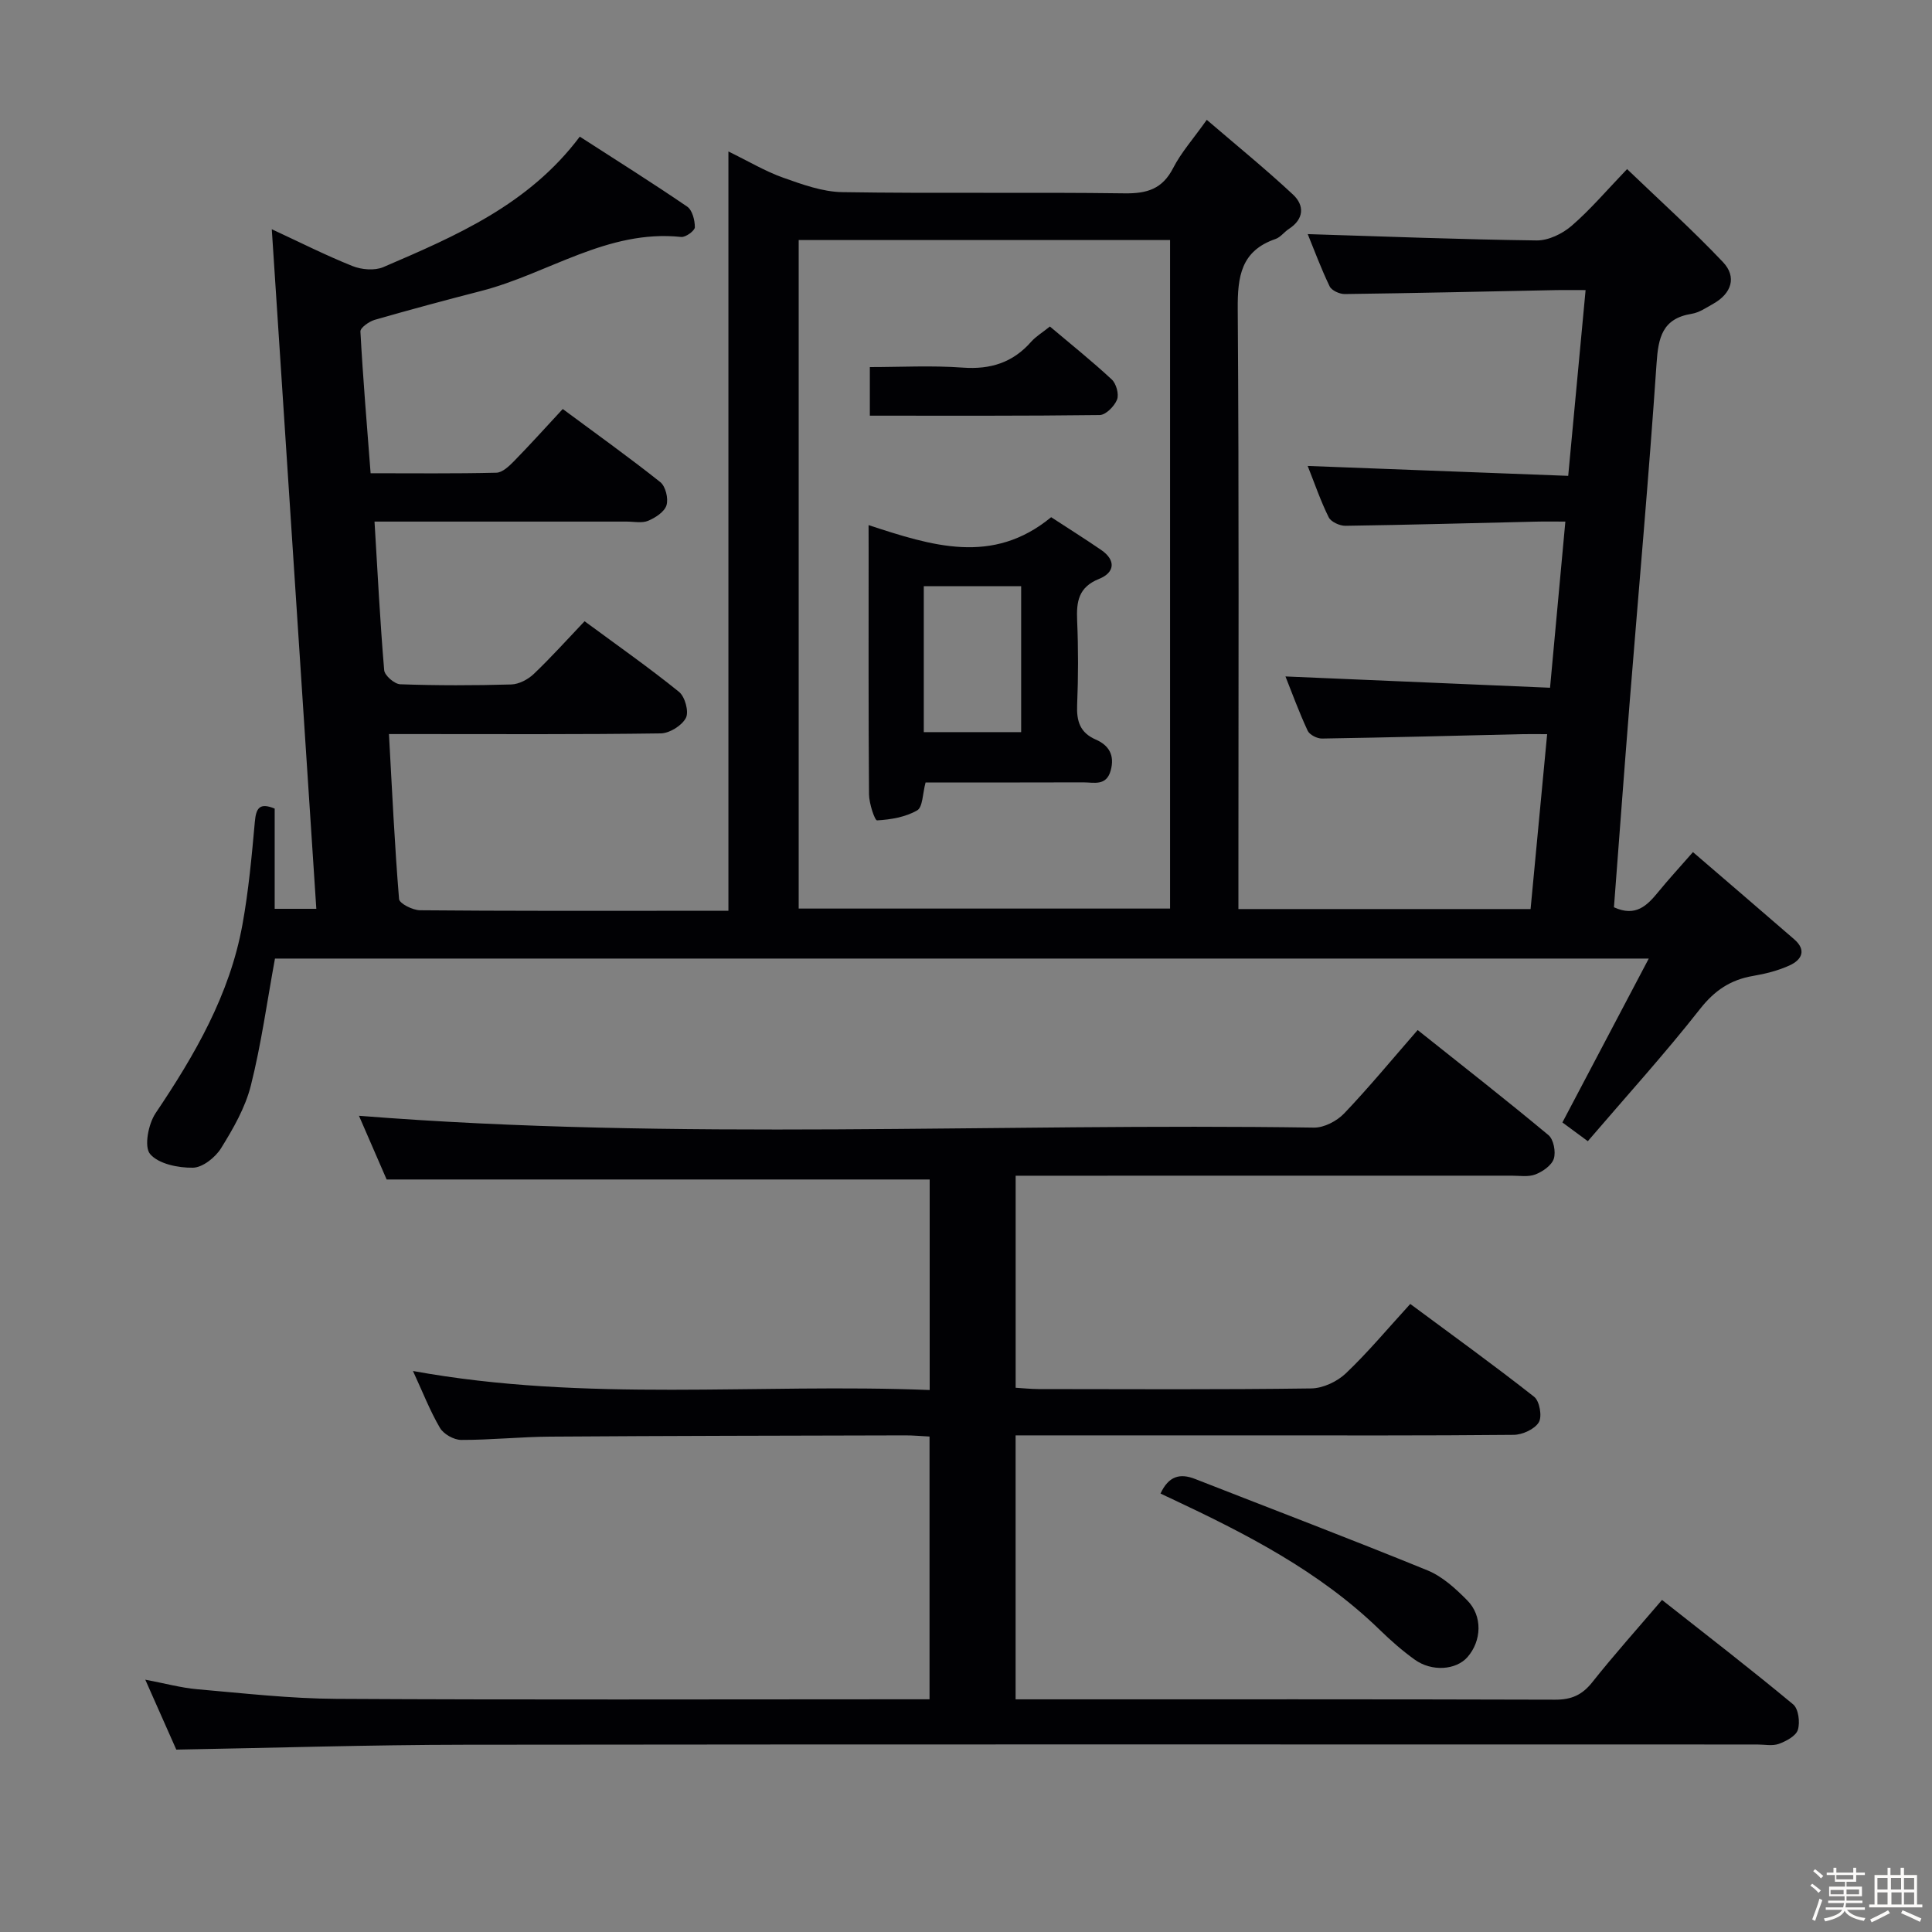 <svg enable-background="new 0 0 400 400" viewBox="0 0 400 400" xmlns="http://www.w3.org/2000/svg"><rect x="0" y="0" width="400" height="400" fill="#808080" stroke="none"/><path d="m374.8 390.4.4-.4c.7.5 1.3 1 1.8 1.4l-.5.5c-.5-.6-1.1-1.1-1.7-1.5zm1 7.3-.6-.3c.5-1.4 1.1-2.8 1.5-4.3.2.1.4.2.6.3-.5 1.3-1 2.8-1.5 4.3zm-.4-10.3.4-.4c.4.3 1 .8 1.7 1.4l-.5.5c-.4-.5-1-1-1.6-1.5zm2.5.3h1.7v-1h.6v1h3.5v-1h.6v1h1.8v.5h-1.8v1.4h-2v1h3.2v2h-3.2v.9h3.3v.5h-3.4c0 .3-.1.6-.1.9h4v.5h-3.7c.7.9 1.9 1.5 3.8 1.7-.1.2-.2.4-.3.6-2.1-.4-3.5-1.1-4-2.1-.4 1-1.8 1.7-4 2.2-.1-.2-.2-.4-.3-.6 2.1-.4 3.4-1 3.8-1.8h-3.4v-.5h3.6c.1-.3.1-.6.2-.9h-3.3v-.5h3.4c0-.3 0-.6 0-.9h-3.2v-2h3.3v-1h-2.1v-1.4h-1.7v-.5zm1.1 3.5v1h2.7c0-.3 0-.4 0-.4 0-.1 0-.2 0-.2 0-.1 0-.2 0-.3h-2.7zm1.2-3v.9h3.5v-.9zm4.7 3h-2.6v.6.4h2.6z" fill="#fcfbfa"/><path d="m393.6 386.7h.6v1.5h2.7v6.1h1.1v.6h-11v-.6h1.1v-6.1h2.7v-1.5h.6v1.5h2.1v-1.5zm-2.7 8.8.4.6c-1.2.6-2.5 1.3-3.8 1.9-.1-.2-.2-.4-.3-.6 1.2-.6 2.5-1.2 3.7-1.9zm-2.2-6.7v2.4h2.1v-2.4zm0 3v2.5h2.1v-2.5zm2.8-3v2.4h2.1v-2.4zm.1 3v2.5h2.1v-2.5h-2.2zm5.9 6.1c-1.4-.7-2.7-1.3-3.9-1.8l.3-.6c1.5.6 2.7 1.2 3.9 1.7zm-1.2-9.1h-2.1v2.4h2.1zm-2.1 3v2.5h2.1v-2.5z" fill="#fcfbfa"/><g fill="#010104"><path d="m341.36 198.46c-96.01 0-190.23 0-284.43 0-1.63 8.85-2.83 17.7-5 26.31-1.15 4.56-3.64 8.89-6.15 12.94-1.18 1.91-3.82 4.02-5.84 4.05-3.05.05-7.13-.78-8.87-2.84-1.27-1.5-.36-6.2 1.13-8.43 8.14-12.09 15.37-24.55 18-39.09 1.27-7 1.92-14.13 2.56-21.23.25-2.82.94-4.07 4.11-2.76v20.75h8.62c-3.06-46.65-6.11-93.28-9.22-140.7 5.76 2.67 11.13 5.39 16.7 7.62 1.89.76 4.6.99 6.4.22 14.99-6.45 30.05-12.87 40.67-27.01 7.57 4.88 15 9.55 22.24 14.49 1.06.73 1.59 2.82 1.58 4.28-.01.71-1.91 2.1-2.83 2-15.26-1.61-27.55 7.61-41.37 11.17-7.38 1.9-14.75 3.88-22.08 5.99-1.17.34-3 1.64-2.96 2.41.52 9.6 1.33 19.18 2.11 29.35 8.84 0 17.44.1 26.04-.11 1.23-.03 2.6-1.32 3.6-2.34 3.36-3.43 6.57-7 10.14-10.85 7.24 5.37 13.86 10.09 20.21 15.15 1.08.87 1.7 3.4 1.27 4.78-.42 1.36-2.29 2.58-3.79 3.21-1.28.54-2.95.17-4.45.17-15.66 0-31.33 0-46.99 0-1.62 0-3.25 0-5.22 0 .64 10.63 1.15 20.71 2 30.76.09 1.11 2.14 2.88 3.33 2.92 7.66.27 15.33.26 22.99.04 1.59-.05 3.47-1.04 4.66-2.18 3.61-3.44 6.94-7.16 10.51-10.91 6.86 5.06 13.38 9.63 19.55 14.62 1.24 1 2.09 4.12 1.43 5.39-.82 1.59-3.37 3.18-5.19 3.21-16.83.24-33.66.14-50.49.14-1.8 0-3.59 0-5.8 0 .65 11.73 1.17 22.96 2.09 34.16.08.92 2.82 2.31 4.34 2.32 17.49.16 34.99.11 52.49.11h11.36c0-52.55 0-104.44 0-157.21 4.26 2.08 7.66 4.12 11.32 5.42 3.95 1.4 8.13 2.93 12.23 3 19.49.31 38.99-.02 58.48.25 4.66.06 7.82-.9 10.05-5.24 1.64-3.2 4.12-5.98 6.96-9.98 6.2 5.32 12.2 10.2 17.85 15.47 2.4 2.24 2.31 5.06-.84 7.11-.97.63-1.74 1.73-2.78 2.09-7.14 2.45-7.87 7.76-7.82 14.49.28 39.32.14 78.65.14 117.98v6.26h60.49c1.13-11.93 2.24-23.65 3.43-36.21-2.05 0-3.63-.03-5.2 0-13.8.32-27.6.69-41.41.91-1.01.02-2.58-.78-2.97-1.62-1.79-3.85-3.25-7.84-4.6-11.24 18.23.78 36.26 1.55 54.78 2.34 1.09-11.85 2.09-22.72 3.17-34.4-2.26 0-4.18-.04-6.1.01-13.14.3-26.28.67-39.42.86-1.19.02-3.01-.81-3.48-1.77-1.68-3.38-2.9-6.99-4.35-10.62 18.03.69 35.7 1.36 53.94 2.05 1.22-13.04 2.37-25.34 3.6-38.46-2.42 0-4.18-.03-5.94 0-14.64.29-29.28.63-43.93.82-1.07.01-2.71-.74-3.12-1.59-1.78-3.69-3.2-7.55-4.54-10.82 15.9.49 31.65 1.11 47.39 1.31 2.43.03 5.33-1.37 7.24-3.02 3.89-3.36 7.25-7.33 11.49-11.75 6.88 6.6 13.63 12.68 19.85 19.25 2.92 3.08 1.77 6.51-1.99 8.62-1.44.81-2.92 1.84-4.49 2.09-6.08.98-6.91 4.91-7.27 10.3-1.59 23.37-3.69 46.71-5.56 70.07-1.14 14.2-2.18 28.41-3.26 42.5 4.51 2.07 6.88-.36 9.2-3.2 2.08-2.55 4.32-4.98 7.16-8.22 7.18 6.18 14.09 12.09 20.96 18.05 2.62 2.27 1.54 4.27-.96 5.41-2.37 1.08-5 1.74-7.59 2.18-4.64.8-7.93 3-10.94 6.83-7.28 9.27-15.22 18.02-23.24 27.38-2.32-1.71-3.99-2.94-5.26-3.88 5.9-11.21 11.64-22.1 17.88-33.93zm-176-148.76v138.41h76.89c0-46.36 0-92.24 0-138.41-25.73 0-51.14 0-76.89 0z"/><path d="m344.1 331.25c9.29 7.32 18.35 14.31 27.15 21.62 1.11.92 1.46 3.71.98 5.27-.39 1.28-2.42 2.35-3.94 2.91-1.33.48-2.96.13-4.46.13-89.17 0-178.33-.06-267.5.05-19.78.02-39.56.65-59.83 1.01-1.85-4.18-3.93-8.85-6.42-14.48 4.15.78 7.43 1.69 10.76 1.98 9.6.83 19.22 1.94 28.84 1.99 38.83.22 77.67.09 116.5.09h6.27c0-18.31 0-36.18 0-54.4-1.82-.09-3.44-.25-5.06-.24-24.5.06-48.99.09-73.49.26-6.15.04-12.29.7-18.43.68-1.5-.01-3.63-1.2-4.38-2.49-2.07-3.53-3.57-7.41-5.59-11.78 35.89 6.53 71.33 2.51 106.98 3.94 0-14.99 0-29.24 0-43.59-37.3 0-74.65 0-112.43 0-1.83-4.2-3.91-9-5.73-13.19 65.91 5.22 131.86 1.46 197.72 2.45 2.1.03 4.75-1.36 6.25-2.93 5.15-5.4 9.91-11.18 15.22-17.27 9.27 7.38 18.29 14.43 27.09 21.76 1.06.89 1.55 3.47 1.1 4.88-.45 1.38-2.28 2.66-3.8 3.25-1.46.57-3.28.26-4.95.26-32.17.01-64.33.01-96.5.01-1.97 0-3.93 0-6.17 0v43.9c1.52.09 3.1.26 4.68.27 18.83.02 37.67.13 56.5-.13 2.45-.03 5.39-1.41 7.19-3.13 4.56-4.33 8.61-9.2 13.33-14.36 8.72 6.47 17.33 12.67 25.66 19.23 1.12.88 1.68 4.09.95 5.28-.87 1.43-3.39 2.57-5.2 2.59-18.33.18-36.67.11-55 .11-14.17 0-28.33 0-42.5 0-1.79 0-3.59 0-5.62 0v54.65h4.74c35.67 0 71.33-.04 107 .07 3.33.01 5.54-.97 7.62-3.57 4.52-5.7 9.39-11.13 14.47-17.08z"/><path d="m240.27 309.22c1.69-3.63 4.03-4.24 7.15-3.02 16.05 6.29 32.17 12.41 48.13 18.93 3.09 1.26 5.84 3.79 8.24 6.22 3.2 3.23 2.97 8.38.04 11.73-2.37 2.7-7.39 3.08-10.94.52-2.56-1.84-4.95-3.94-7.21-6.14-12.51-12.17-27.76-19.94-43.31-27.25-.59-.26-1.16-.54-2.1-.99z"/><path d="m179.83 108.72c13.09 4.28 25.65 8.37 37.8-1.64 3.44 2.25 6.94 4.44 10.34 6.77 3.14 2.15 2.82 4.7-.41 6-4.29 1.72-4.72 4.71-4.55 8.64.25 5.81.24 11.65 0 17.46-.14 3.34.58 5.74 3.84 7.16 2.76 1.2 3.97 3.26 3.11 6.41-.91 3.3-3.49 2.45-5.67 2.46-10.95.04-21.91.02-32.66.02-.62 2.29-.57 5.1-1.74 5.78-2.41 1.39-5.47 1.91-8.3 2.07-.48.03-1.66-3.51-1.67-5.41-.13-16.8-.08-33.61-.08-50.41-.01-1.61-.01-3.22-.01-5.31zm11.43 12.64v30.22h20.16c0-10.3 0-20.17 0-30.22-6.83 0-13.26 0-20.16 0z"/><path d="m180.09 86.06c0-3.44 0-6.38 0-10.06 6.37 0 12.83-.36 19.23.11 5.75.42 10.37-1.03 14.17-5.35.97-1.1 2.29-1.88 3.88-3.16 4.34 3.67 8.73 7.17 12.82 10.98.92.86 1.52 3.05 1.08 4.16-.55 1.37-2.32 3.17-3.59 3.19-15.77.2-31.55.13-47.59.13z"/></g></svg>